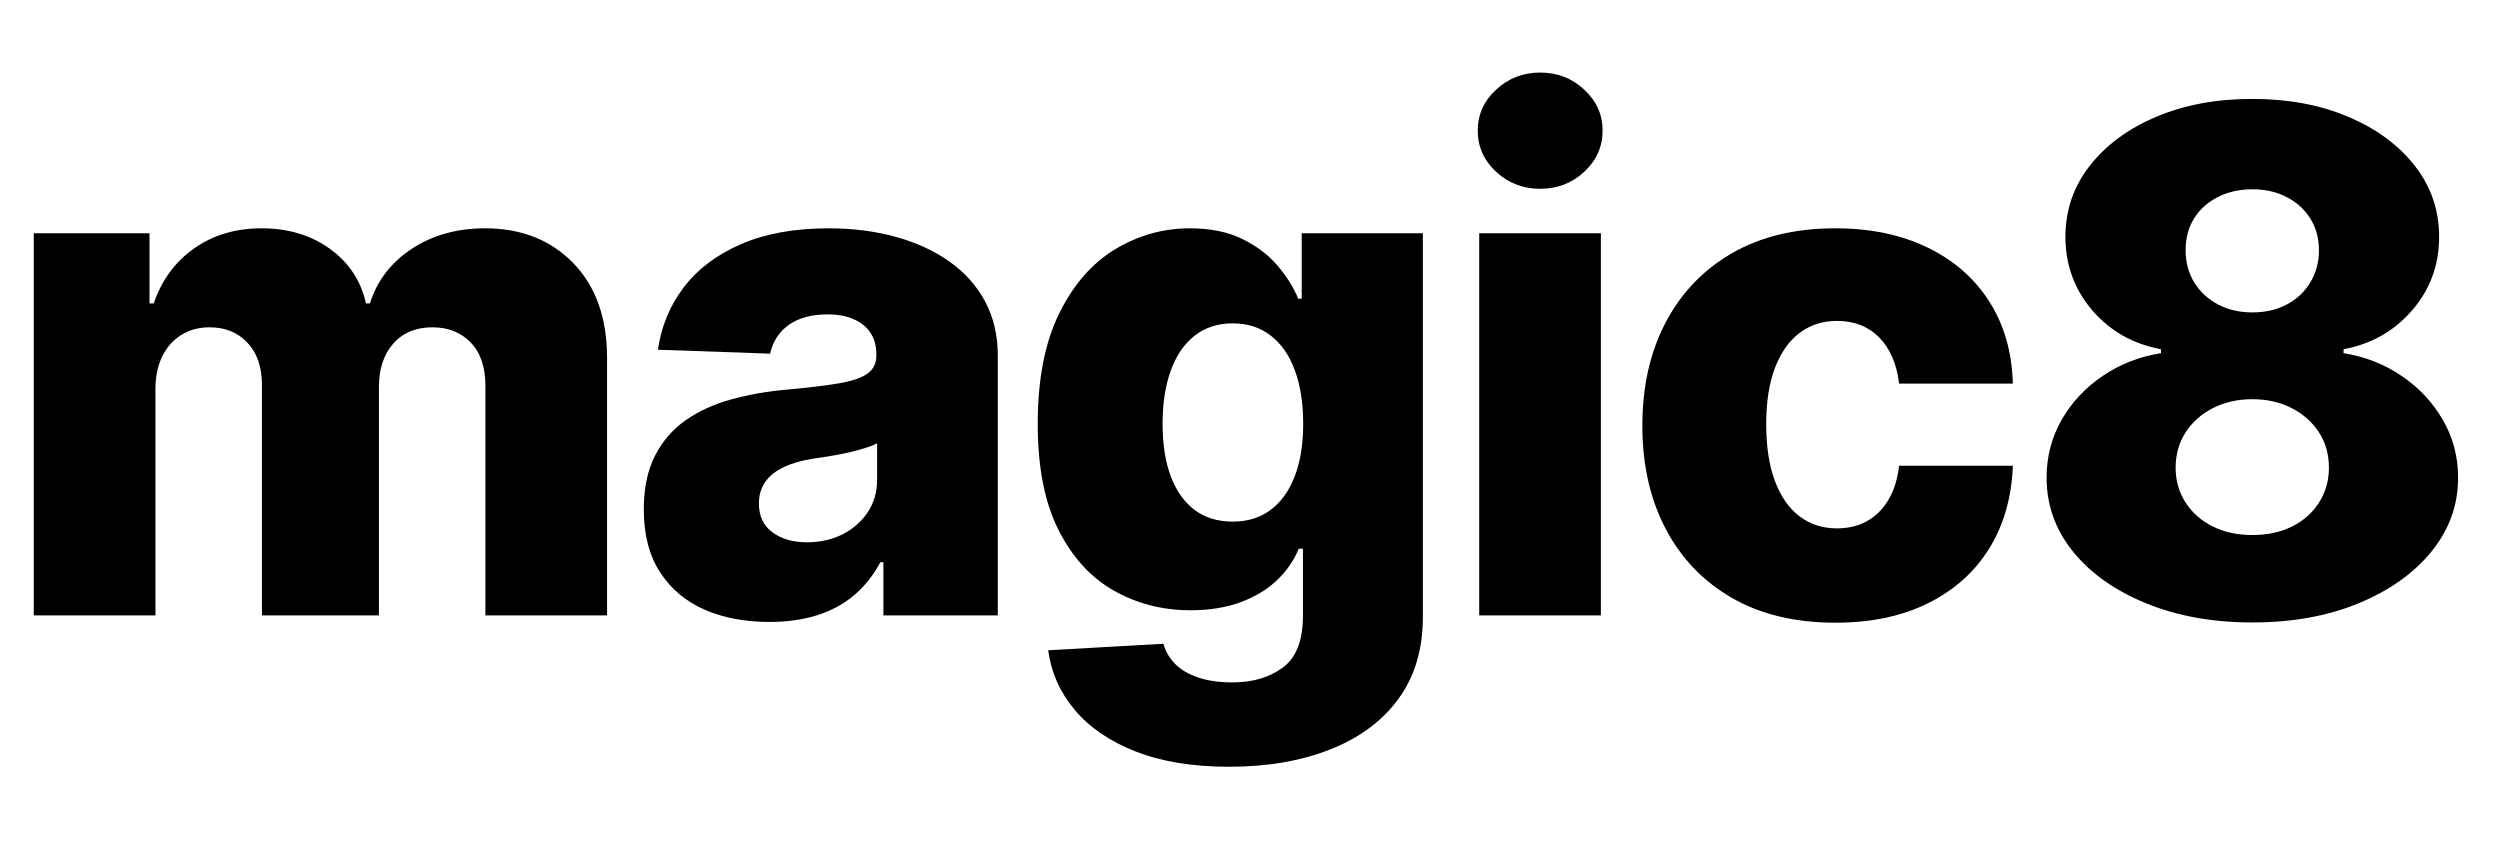<svg xmlns="http://www.w3.org/2000/svg" xmlns:xlink="http://www.w3.org/1999/xlink" width="423" zoomAndPan="magnify" viewBox="0 0 317.25 107.25" height="143" preserveAspectRatio="xMidYMid meet" version="1.0"><defs><g/></defs><g fill="#000000" fill-opacity="1"><g transform="translate(-0.604, 78.098)"><g><path d="M 4.891 0 L 4.891 -48.5 L 19.578 -48.5 L 19.578 -39.594 L 20.109 -39.594 C 21.117 -42.539 22.82 -44.863 25.219 -46.562 C 27.625 -48.27 30.488 -49.125 33.812 -49.125 C 37.176 -49.125 40.055 -48.258 42.453 -46.531 C 44.859 -44.812 46.391 -42.5 47.047 -39.594 L 47.547 -39.594 C 48.453 -42.477 50.219 -44.785 52.844 -46.516 C 55.477 -48.254 58.586 -49.125 62.172 -49.125 C 66.754 -49.125 70.477 -47.656 73.344 -44.719 C 76.207 -41.781 77.641 -37.754 77.641 -32.641 L 77.641 0 L 62.203 0 L 62.203 -29.109 C 62.203 -31.523 61.578 -33.367 60.328 -34.641 C 59.086 -35.922 57.477 -36.562 55.5 -36.562 C 53.375 -36.562 51.707 -35.867 50.5 -34.484 C 49.289 -33.109 48.688 -31.266 48.688 -28.953 L 48.688 0 L 33.844 0 L 33.844 -29.266 C 33.844 -31.516 33.234 -33.289 32.016 -34.594 C 30.797 -35.906 29.188 -36.562 27.188 -36.562 C 25.832 -36.562 24.641 -36.238 23.609 -35.594 C 22.578 -34.957 21.77 -34.047 21.188 -32.859 C 20.613 -31.68 20.328 -30.297 20.328 -28.703 L 20.328 0 Z M 4.891 0 "/></g></g></g><g fill="#000000" fill-opacity="1"><g transform="translate(79.072, 78.098)"><g><path d="M 18.562 0.828 C 15.469 0.828 12.723 0.305 10.328 -0.734 C 7.941 -1.785 6.062 -3.367 4.688 -5.484 C 3.312 -7.598 2.625 -10.254 2.625 -13.453 C 2.625 -16.141 3.098 -18.41 4.047 -20.266 C 4.992 -22.117 6.297 -23.625 7.953 -24.781 C 9.617 -25.938 11.535 -26.812 13.703 -27.406 C 15.867 -28.008 18.18 -28.422 20.641 -28.641 C 23.398 -28.891 25.617 -29.156 27.297 -29.438 C 28.984 -29.719 30.211 -30.129 30.984 -30.672 C 31.754 -31.211 32.141 -31.977 32.141 -32.969 L 32.141 -33.125 C 32.141 -34.738 31.582 -35.988 30.469 -36.875 C 29.352 -37.758 27.848 -38.203 25.953 -38.203 C 23.91 -38.203 22.27 -37.758 21.031 -36.875 C 19.789 -35.988 19 -34.77 18.656 -33.219 L 4.422 -33.719 C 4.836 -36.664 5.926 -39.301 7.688 -41.625 C 9.445 -43.945 11.867 -45.773 14.953 -47.109 C 18.035 -48.453 21.742 -49.125 26.078 -49.125 C 29.172 -49.125 32.02 -48.758 34.625 -48.031 C 37.238 -47.312 39.516 -46.258 41.453 -44.875 C 43.391 -43.5 44.891 -41.812 45.953 -39.812 C 47.016 -37.812 47.547 -35.531 47.547 -32.969 L 47.547 0 L 33.031 0 L 33.031 -6.75 L 32.641 -6.75 C 31.773 -5.113 30.676 -3.727 29.344 -2.594 C 28.008 -1.457 26.441 -0.602 24.641 -0.031 C 22.836 0.539 20.812 0.828 18.562 0.828 Z M 23.328 -9.281 C 24.992 -9.281 26.492 -9.613 27.828 -10.281 C 29.16 -10.957 30.227 -11.891 31.031 -13.078 C 31.832 -14.273 32.234 -15.66 32.234 -17.234 L 32.234 -21.844 C 31.797 -21.613 31.266 -21.406 30.641 -21.219 C 30.016 -21.031 29.332 -20.848 28.594 -20.672 C 27.863 -20.504 27.109 -20.359 26.328 -20.234 C 25.547 -20.109 24.801 -19.992 24.094 -19.891 C 22.633 -19.66 21.395 -19.301 20.375 -18.812 C 19.352 -18.332 18.57 -17.707 18.031 -16.938 C 17.5 -16.164 17.234 -15.254 17.234 -14.203 C 17.234 -12.609 17.805 -11.391 18.953 -10.547 C 20.098 -9.703 21.555 -9.281 23.328 -9.281 Z M 23.328 -9.281 "/></g></g></g><g fill="#000000" fill-opacity="1"><g transform="translate(128.469, 78.098)"><g><path d="M 27.5 19.203 C 22.883 19.203 18.938 18.555 15.656 17.266 C 12.375 15.984 9.797 14.227 7.922 12 C 6.047 9.77 4.922 7.242 4.547 4.422 L 19.172 3.594 C 19.441 4.582 19.945 5.445 20.688 6.188 C 21.438 6.926 22.414 7.492 23.625 7.891 C 24.844 8.297 26.27 8.5 27.906 8.5 C 30.5 8.5 32.641 7.867 34.328 6.609 C 36.023 5.359 36.875 3.176 36.875 0.062 L 36.875 -8.469 L 36.344 -8.469 C 35.727 -6.969 34.801 -5.629 33.562 -4.453 C 32.32 -3.273 30.781 -2.348 28.938 -1.672 C 27.094 -0.992 24.984 -0.656 22.609 -0.656 C 19.066 -0.656 15.828 -1.484 12.891 -3.141 C 9.961 -4.797 7.617 -7.363 5.859 -10.844 C 4.098 -14.32 3.219 -18.812 3.219 -24.312 C 3.219 -29.969 4.125 -34.633 5.938 -38.312 C 7.75 -41.988 10.117 -44.707 13.047 -46.469 C 15.984 -48.238 19.148 -49.125 22.547 -49.125 C 25.086 -49.125 27.27 -48.688 29.094 -47.812 C 30.914 -46.938 32.414 -45.816 33.594 -44.453 C 34.77 -43.086 35.664 -41.664 36.281 -40.188 L 36.719 -40.188 L 36.719 -48.5 L 52.094 -48.5 L 52.094 0.188 C 52.094 4.289 51.062 7.754 49 10.578 C 46.938 13.398 44.051 15.539 40.344 17 C 36.645 18.469 32.363 19.203 27.5 19.203 Z M 27.969 -11.906 C 29.844 -11.906 31.441 -12.398 32.766 -13.391 C 34.098 -14.379 35.117 -15.797 35.828 -17.641 C 36.547 -19.492 36.906 -21.719 36.906 -24.312 C 36.906 -26.938 36.551 -29.203 35.844 -31.109 C 35.145 -33.016 34.125 -34.484 32.781 -35.516 C 31.445 -36.547 29.844 -37.062 27.969 -37.062 C 26.051 -37.062 24.43 -36.535 23.109 -35.484 C 21.785 -34.43 20.781 -32.953 20.094 -31.047 C 19.406 -29.141 19.062 -26.895 19.062 -24.312 C 19.062 -21.719 19.41 -19.492 20.109 -17.641 C 20.805 -15.797 21.812 -14.379 23.125 -13.391 C 24.438 -12.398 26.051 -11.906 27.969 -11.906 Z M 27.969 -11.906 "/></g></g></g><g fill="#000000" fill-opacity="1"><g transform="translate(182.823, 78.098)"><g><path d="M 4.891 0 L 4.891 -48.5 L 20.328 -48.5 L 20.328 0 Z M 12.625 -54.141 C 10.457 -54.141 8.594 -54.859 7.031 -56.297 C 5.477 -57.742 4.703 -59.488 4.703 -61.531 C 4.703 -63.551 5.477 -65.281 7.031 -66.719 C 8.594 -68.164 10.457 -68.891 12.625 -68.891 C 14.812 -68.891 16.676 -68.164 18.219 -66.719 C 19.77 -65.281 20.547 -63.551 20.547 -61.531 C 20.547 -59.488 19.77 -57.742 18.219 -56.297 C 16.676 -54.859 14.812 -54.141 12.625 -54.141 Z M 12.625 -54.141 "/></g></g></g><g fill="#000000" fill-opacity="1"><g transform="translate(205.383, 78.098)"><g><path d="M 27.531 0.922 C 22.414 0.922 18.031 -0.129 14.375 -2.234 C 10.727 -4.348 7.926 -7.281 5.969 -11.031 C 4.008 -14.789 3.031 -19.145 3.031 -24.094 C 3.031 -29.062 4.016 -33.422 5.984 -37.172 C 7.953 -40.93 10.758 -43.863 14.406 -45.969 C 18.062 -48.07 22.426 -49.125 27.5 -49.125 C 31.977 -49.125 35.883 -48.312 39.219 -46.688 C 42.562 -45.07 45.176 -42.785 47.062 -39.828 C 48.945 -36.867 49.941 -33.398 50.047 -29.422 L 35.609 -29.422 C 35.316 -31.91 34.477 -33.859 33.094 -35.266 C 31.719 -36.672 29.926 -37.375 27.719 -37.375 C 25.926 -37.375 24.359 -36.875 23.016 -35.875 C 21.672 -34.875 20.625 -33.398 19.875 -31.453 C 19.125 -29.516 18.75 -27.113 18.75 -24.25 C 18.75 -21.383 19.125 -18.969 19.875 -17 C 20.625 -15.031 21.672 -13.547 23.016 -12.547 C 24.359 -11.547 25.926 -11.047 27.719 -11.047 C 29.145 -11.047 30.41 -11.348 31.516 -11.953 C 32.629 -12.566 33.539 -13.469 34.25 -14.656 C 34.969 -15.852 35.422 -17.301 35.609 -19 L 50.047 -19 C 49.898 -15 48.906 -11.504 47.062 -8.516 C 45.219 -5.535 42.633 -3.219 39.312 -1.562 C 36 0.094 32.07 0.922 27.531 0.922 Z M 27.531 0.922 "/></g></g></g><g fill="#000000" fill-opacity="1"><g transform="translate(255.791, 78.098)"><g><path d="M 30.031 0.891 C 25 0.891 20.508 0.082 16.562 -1.531 C 12.613 -3.145 9.52 -5.332 7.281 -8.094 C 5.039 -10.863 3.922 -13.992 3.922 -17.484 C 3.922 -20.16 4.562 -22.613 5.844 -24.844 C 7.125 -27.07 8.863 -28.926 11.062 -30.406 C 13.258 -31.895 15.719 -32.852 18.438 -33.281 L 18.438 -33.781 C 14.883 -34.438 11.973 -36.086 9.703 -38.734 C 7.441 -41.391 6.312 -44.492 6.312 -48.047 C 6.312 -51.422 7.336 -54.422 9.391 -57.047 C 11.441 -59.68 14.25 -61.754 17.812 -63.266 C 21.383 -64.785 25.457 -65.547 30.031 -65.547 C 34.594 -65.547 38.656 -64.785 42.219 -63.266 C 45.789 -61.754 48.602 -59.68 50.656 -57.047 C 52.707 -54.422 53.734 -51.422 53.734 -48.047 C 53.734 -44.473 52.594 -41.363 50.312 -38.719 C 48.031 -36.082 45.129 -34.438 41.609 -33.781 L 41.609 -33.281 C 44.305 -32.852 46.754 -31.895 48.953 -30.406 C 51.148 -28.926 52.895 -27.07 54.188 -24.844 C 55.488 -22.613 56.141 -20.16 56.141 -17.484 C 56.141 -13.992 55.008 -10.863 52.75 -8.094 C 50.5 -5.332 47.41 -3.145 43.484 -1.531 C 39.566 0.082 35.082 0.891 30.031 0.891 Z M 30.031 -10.203 C 31.938 -10.203 33.613 -10.562 35.062 -11.281 C 36.52 -12.008 37.664 -13.023 38.5 -14.328 C 39.332 -15.641 39.75 -17.113 39.75 -18.75 C 39.75 -20.438 39.328 -21.93 38.484 -23.234 C 37.641 -24.535 36.484 -25.562 35.016 -26.312 C 33.555 -27.062 31.895 -27.438 30.031 -27.438 C 28.176 -27.438 26.508 -27.062 25.031 -26.312 C 23.562 -25.562 22.406 -24.535 21.562 -23.234 C 20.719 -21.93 20.297 -20.438 20.297 -18.75 C 20.297 -17.113 20.711 -15.645 21.547 -14.344 C 22.379 -13.051 23.523 -12.035 24.984 -11.297 C 26.453 -10.566 28.133 -10.203 30.031 -10.203 Z M 30.031 -38.453 C 31.664 -38.453 33.117 -38.785 34.391 -39.453 C 35.672 -40.129 36.672 -41.066 37.391 -42.266 C 38.117 -43.473 38.484 -44.832 38.484 -46.344 C 38.484 -47.863 38.117 -49.203 37.391 -50.359 C 36.672 -51.516 35.676 -52.422 34.406 -53.078 C 33.145 -53.742 31.688 -54.078 30.031 -54.078 C 28.383 -54.078 26.914 -53.742 25.625 -53.078 C 24.344 -52.422 23.344 -51.516 22.625 -50.359 C 21.914 -49.203 21.562 -47.863 21.562 -46.344 C 21.562 -44.832 21.922 -43.477 22.641 -42.281 C 23.367 -41.094 24.375 -40.156 25.656 -39.469 C 26.945 -38.789 28.406 -38.453 30.031 -38.453 Z M 30.031 -38.453 "/></g></g></g></svg>